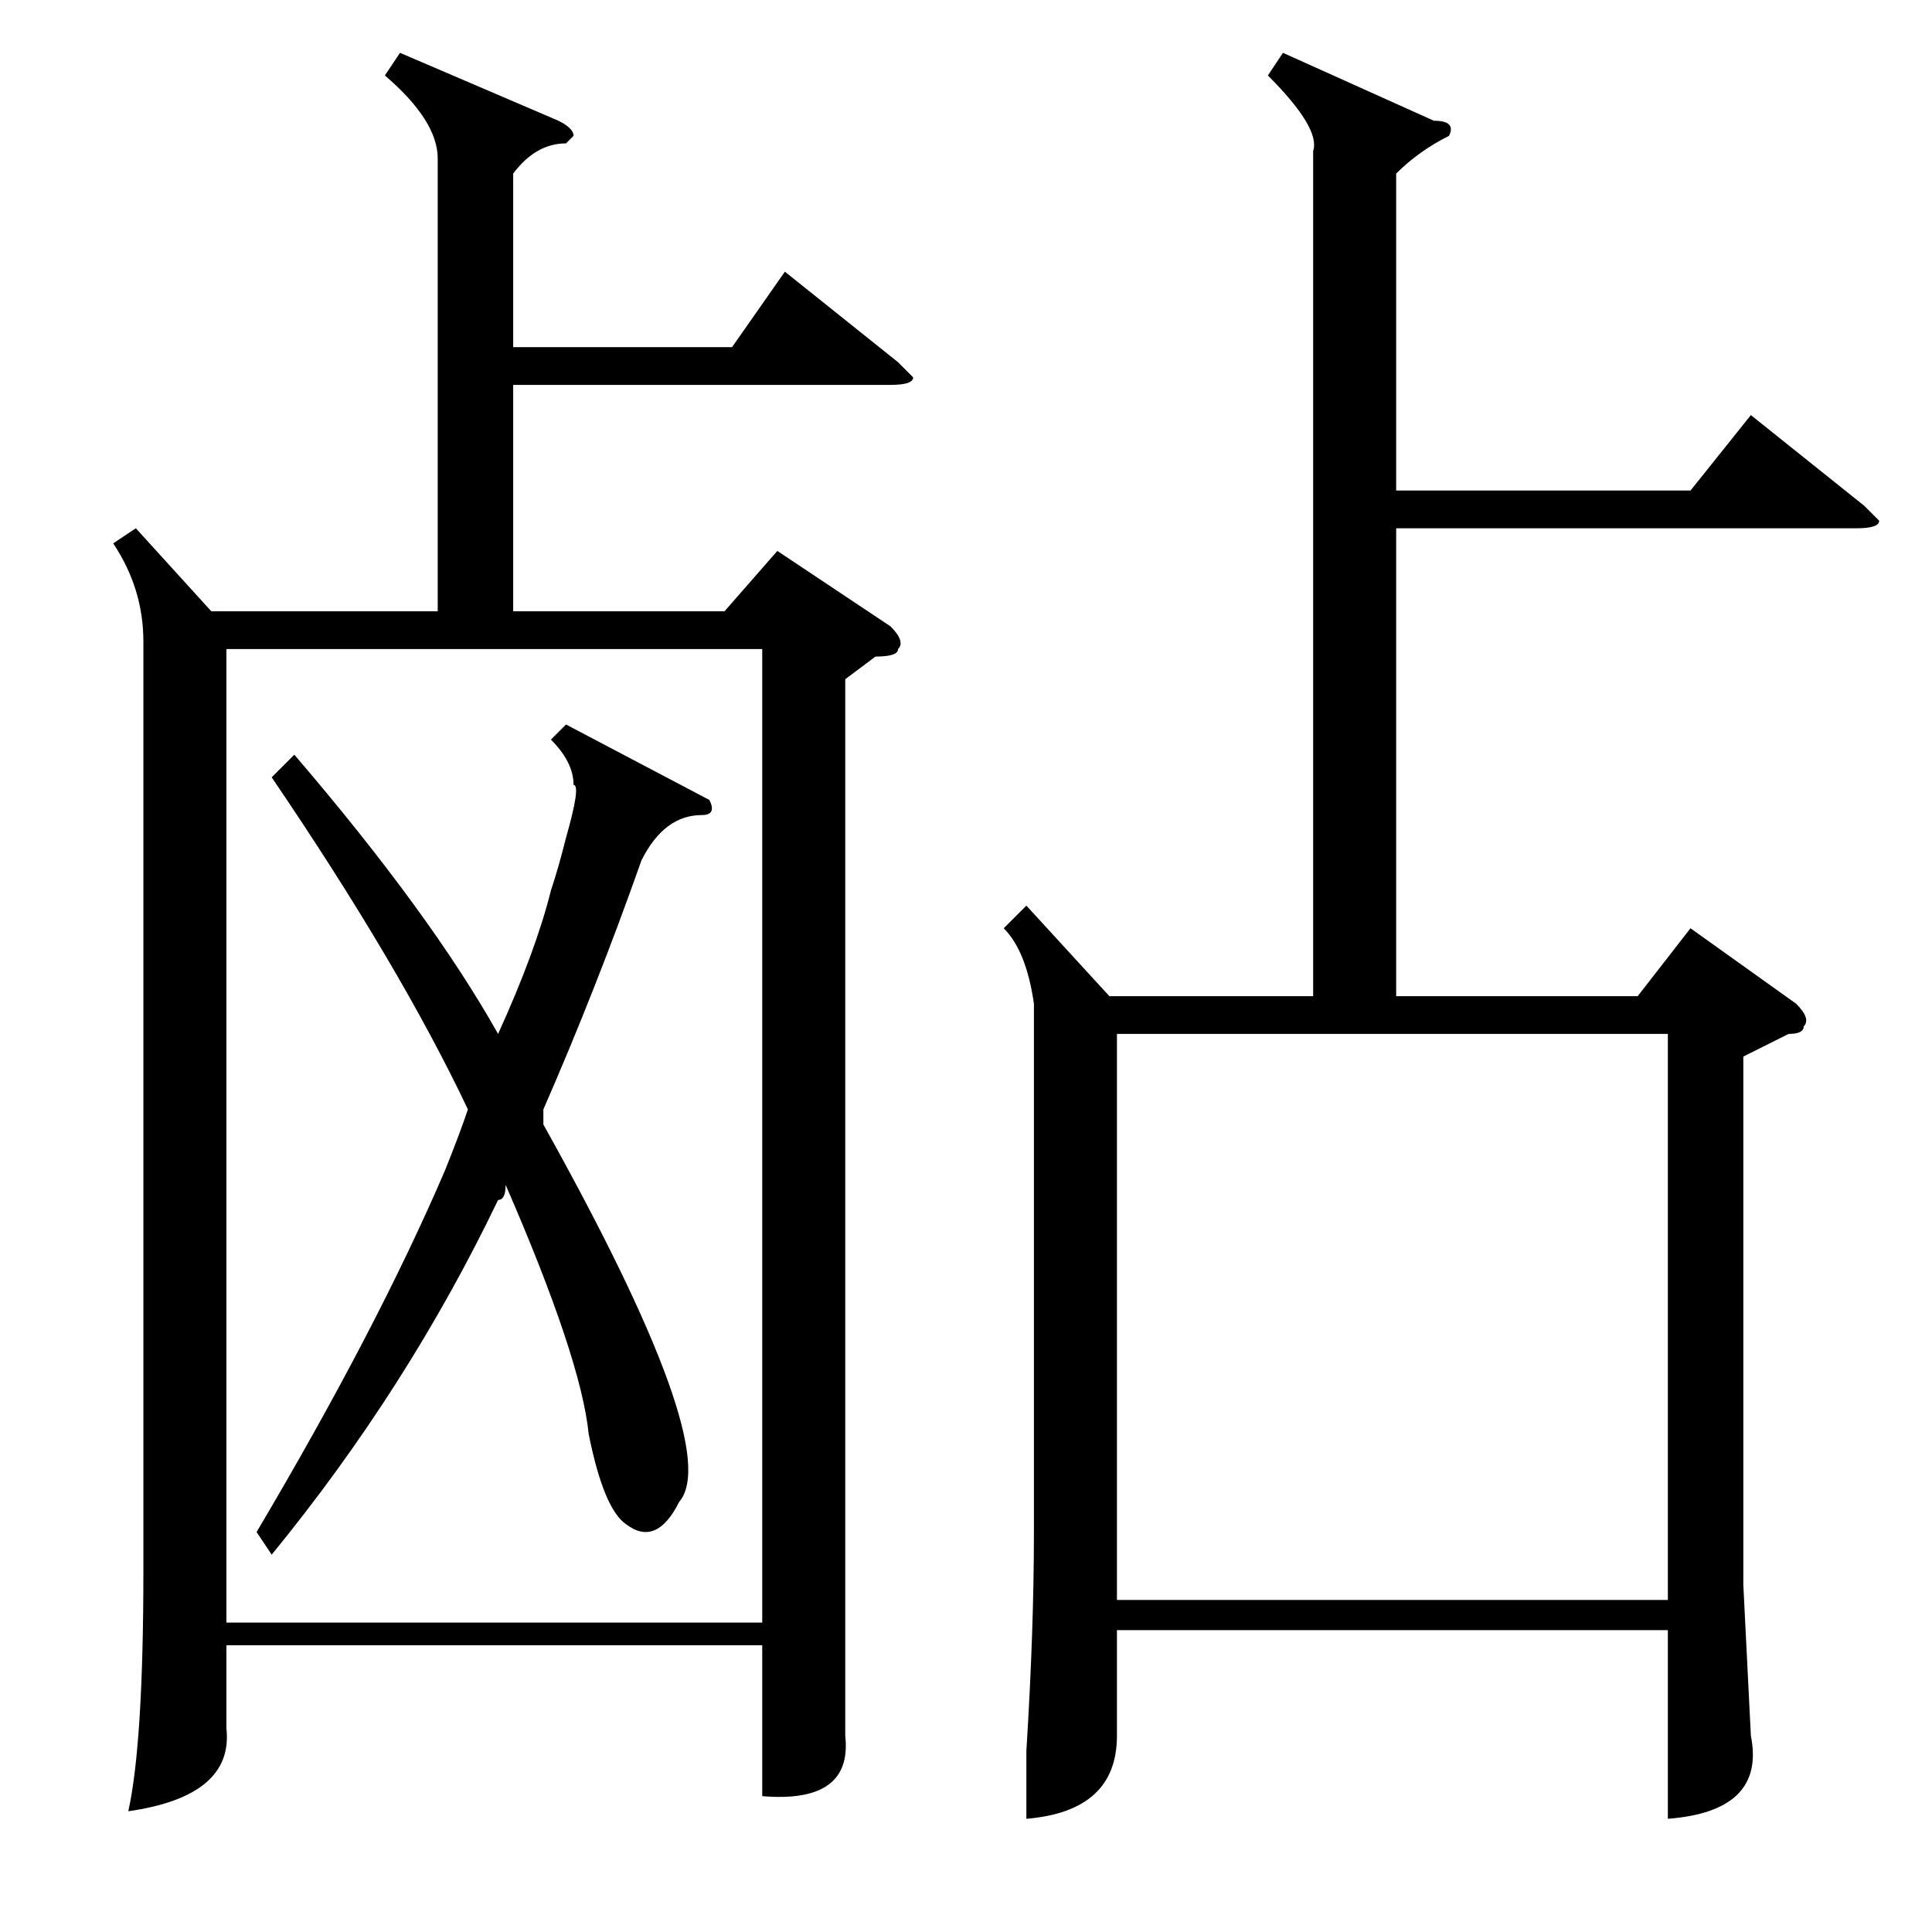 <?xml version="1.0" standalone="no"?>
<!DOCTYPE svg PUBLIC "-//W3C//DTD SVG 1.1//EN" "http://www.w3.org/Graphics/SVG/1.1/DTD/svg11.dtd" >
<svg xmlns="http://www.w3.org/2000/svg" xmlns:xlink="http://www.w3.org/1999/xlink" version="1.1" viewBox="0 -52 256 256">
  <g transform="matrix(1 0 0 -1 0 204)">
   <path fill="currentColor"
d="M136 136l11 -12h27v112q1 3 -6 10l2 3l20 -9q3 0 2 -2q-4 -2 -7 -5v-42h39l8 10l15 -12l2 -2q0 -1 -3 -1h-61v-62h32l7 9l14 -10q2 -2 1 -3q0 -1 -2 -1l-6 -3v-70l1 -20q2 -10 -11 -11v25h-73v-14q0 -10 -12 -11v9q1 16 1 29v70q-1 7 -4 10zM148 44h73v75h-73v-75z
M53 249l21 -9q2 -1 2 -2l-1 -1q-4 0 -7 -4v-23h29l7 10l15 -12l2 -2q0 -1 -3 -1h-50v-30h28l7 8l15 -10q2 -2 1 -3q0 -1 -3 -1l-4 -3v-111v-29q1 -9 -11 -8v20h-71v-11q1 -9 -13 -11q2 9 2 32v123q0 7 -4 13l3 2l10 -11h30v60q0 5 -7 11zM30 41h71v129h-71v-129zM94 150
q1 -2 -1 -2q-5 0 -8 -6q-6 -17 -13 -33v-2q24 -43 18 -50q-3 -6 -7 -3q-3 2 -5 12q-1 10 -11 33q0 -2 -1 -2q-12 -25 -30 -47l-2 3q16 27 25 48q2 5 3 8q-9 19 -26 44l3 3q18 -21 27 -37q5 11 7 19q1 3 2 7q2 7 1 7q0 3 -3 6l2 2z" />
  </g>

</svg>
